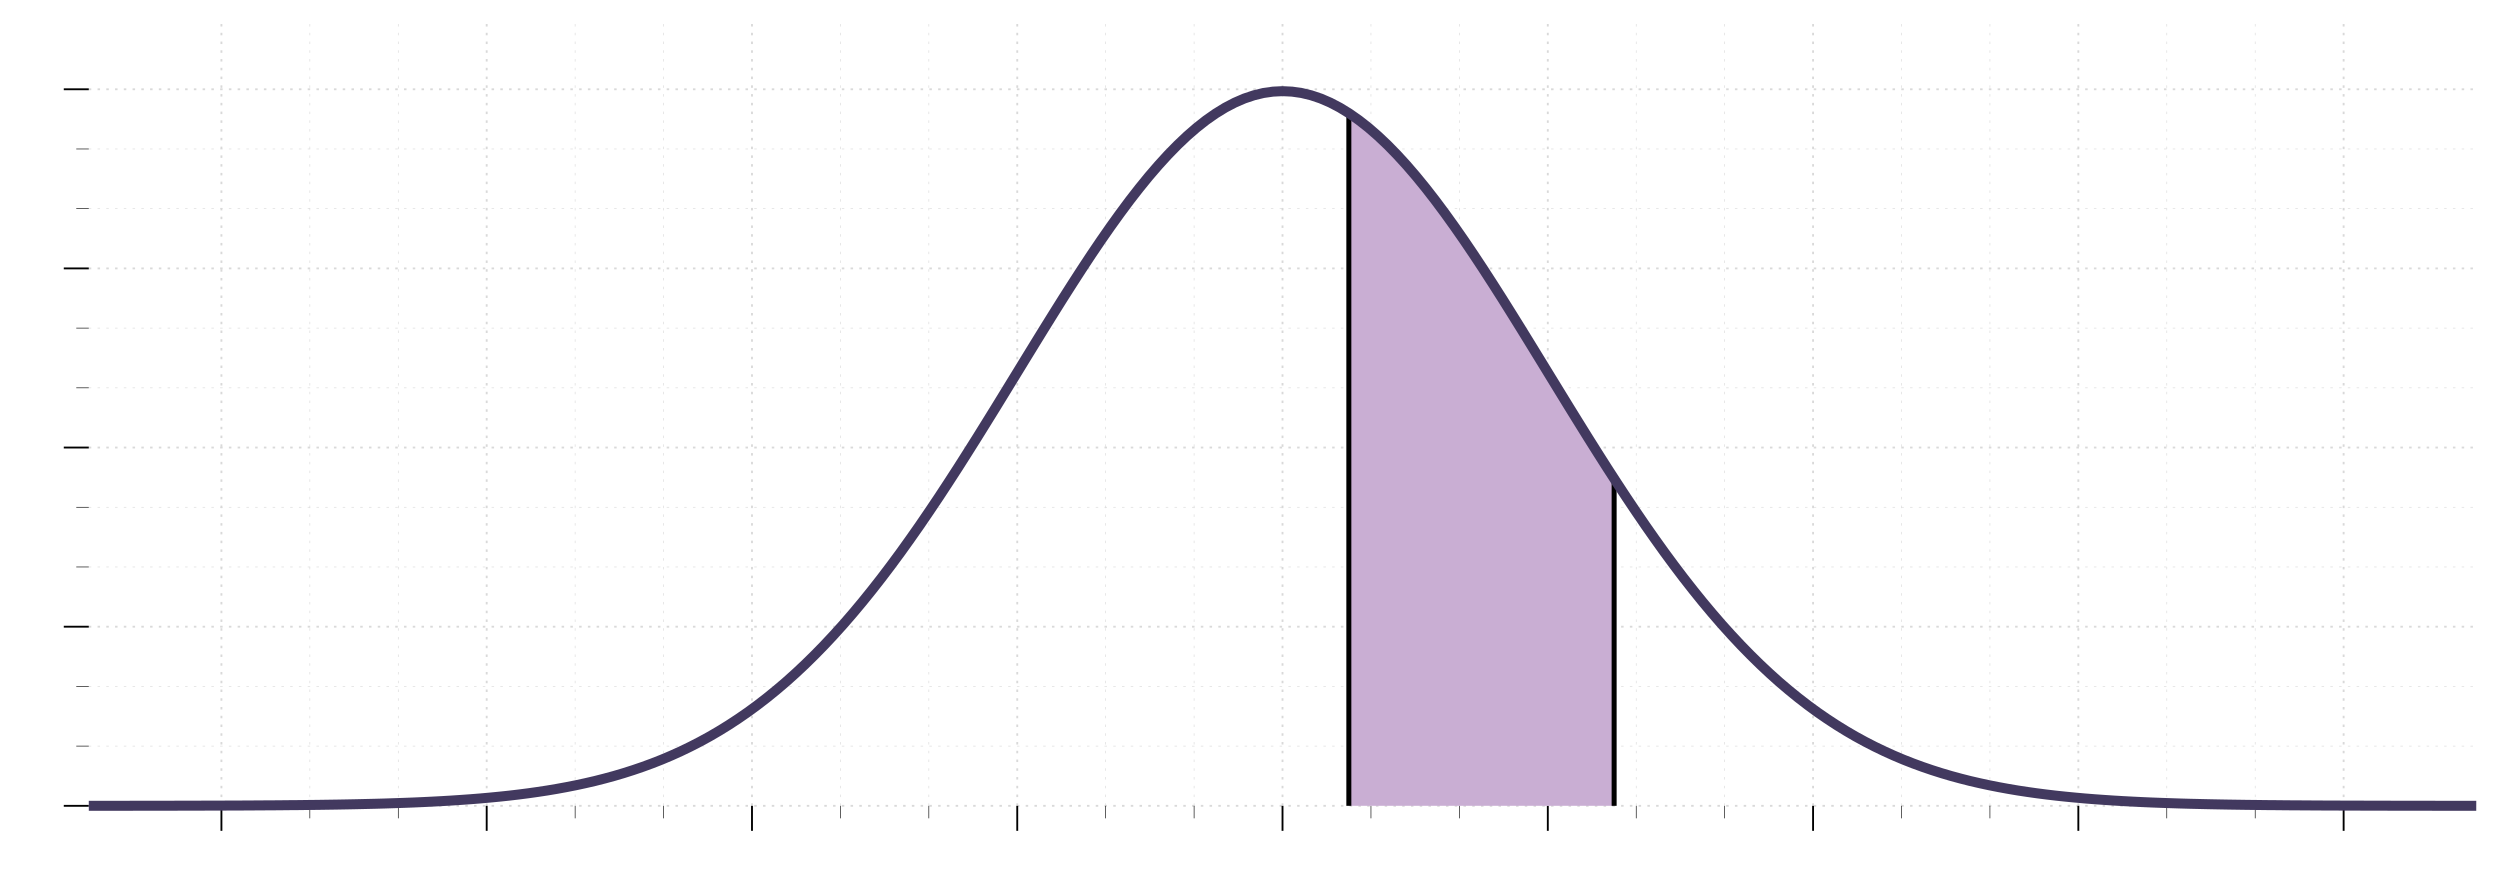 <?xml version="1.0" encoding="UTF-8"?>
<svg xmlns="http://www.w3.org/2000/svg" xmlns:xlink="http://www.w3.org/1999/xlink" width="398.295" height="142.528" viewBox="0 0 398.295 142.528">
<defs>
<clipPath id="clip-0">
<path clip-rule="nonzero" d="M 0 0 L 398.297 0 L 398.297 142.527 L 0 142.527 Z M 0 0 "/>
</clipPath>
</defs>
<path fill="none" stroke-width="0.1" stroke-linecap="butt" stroke-linejoin="miter" stroke="rgb(84.999%, 84.999%, 84.999%)" stroke-opacity="1" stroke-dasharray="0.399 0.996" stroke-miterlimit="10" d="M 35.217 -0.001 L 35.217 125.245 M 49.307 -0.001 L 49.307 125.245 M 77.483 -0.001 L 77.483 125.245 M 91.569 -0.001 L 91.569 125.245 M 119.745 -0.001 L 119.745 125.245 M 133.834 -0.001 L 133.834 125.245 M 162.006 -0.001 L 162.006 125.245 M 176.096 -0.001 L 176.096 125.245 M 204.272 -0.001 L 204.272 125.245 M 218.358 -0.001 L 218.358 125.245 M 246.534 -0.001 L 246.534 125.245 M 260.624 -0.001 L 260.624 125.245 M 288.795 -0.001 L 288.795 125.245 M 302.885 -0.001 L 302.885 125.245 M 331.061 -0.001 L 331.061 125.245 M 345.147 -0.001 L 345.147 125.245 " transform="matrix(1, 0, 0, -1, 14.146, 128.382)"/>
<path fill="none" stroke-width="0.299" stroke-linecap="butt" stroke-linejoin="miter" stroke="rgb(84.999%, 84.999%, 84.999%)" stroke-opacity="1" stroke-dasharray="0.399 0.996" stroke-miterlimit="10" d="M 21.131 -0.001 L 21.131 125.245 M 63.393 -0.001 L 63.393 125.245 M 105.659 -0.001 L 105.659 125.245 M 147.92 -0.001 L 147.92 125.245 M 190.182 -0.001 L 190.182 125.245 M 232.448 -0.001 L 232.448 125.245 M 274.709 -0.001 L 274.709 125.245 M 316.971 -0.001 L 316.971 125.245 M 359.237 -0.001 L 359.237 125.245 " transform="matrix(1, 0, 0, -1, 14.146, 128.382)"/>
<path fill="none" stroke-width="0.1" stroke-linecap="butt" stroke-linejoin="miter" stroke="rgb(84.999%, 84.999%, 84.999%)" stroke-opacity="1" stroke-dasharray="0.399 0.996" stroke-miterlimit="10" d="M -0.001 9.515 L 380.366 9.515 M -0.001 19.027 L 380.366 19.027 M -0.001 38.054 L 380.366 38.054 M -0.001 47.566 L 380.366 47.566 M -0.001 66.593 L 380.366 66.593 M -0.001 76.109 L 380.366 76.109 M -0.001 95.136 L 380.366 95.136 M -0.001 104.648 L 380.366 104.648 " transform="matrix(1, 0, 0, -1, 14.146, 128.382)"/>
<path fill="none" stroke-width="0.299" stroke-linecap="butt" stroke-linejoin="miter" stroke="rgb(84.999%, 84.999%, 84.999%)" stroke-opacity="1" stroke-dasharray="0.399 0.996" stroke-miterlimit="10" d="M -0.001 -0.001 L 380.366 -0.001 M -0.001 28.538 L 380.366 28.538 M -0.001 57.081 L 380.366 57.081 M -0.001 85.62 L 380.366 85.62 M -0.001 114.159 L 380.366 114.159 " transform="matrix(1, 0, 0, -1, 14.146, 128.382)"/>
<path fill="none" stroke-width="0.1" stroke-linecap="butt" stroke-linejoin="miter" stroke="rgb(0%, 0%, 0%)" stroke-opacity="1" stroke-miterlimit="10" d="M 35.217 -1.993 L 35.217 -0.001 M 49.307 -1.993 L 49.307 -0.001 M 77.483 -1.993 L 77.483 -0.001 M 91.569 -1.993 L 91.569 -0.001 M 119.745 -1.993 L 119.745 -0.001 M 133.834 -1.993 L 133.834 -0.001 M 162.006 -1.993 L 162.006 -0.001 M 176.096 -1.993 L 176.096 -0.001 M 204.272 -1.993 L 204.272 -0.001 M 218.358 -1.993 L 218.358 -0.001 M 246.534 -1.993 L 246.534 -0.001 M 260.624 -1.993 L 260.624 -0.001 M 288.795 -1.993 L 288.795 -0.001 M 302.885 -1.993 L 302.885 -0.001 M 331.061 -1.993 L 331.061 -0.001 M 345.147 -1.993 L 345.147 -0.001 " transform="matrix(1, 0, 0, -1, 14.146, 128.382)"/>
<path fill="none" stroke-width="0.299" stroke-linecap="butt" stroke-linejoin="miter" stroke="rgb(0%, 0%, 0%)" stroke-opacity="1" stroke-miterlimit="10" d="M 21.131 -3.985 L 21.131 -0.001 M 63.393 -3.985 L 63.393 -0.001 M 105.659 -3.985 L 105.659 -0.001 M 147.92 -3.985 L 147.92 -0.001 M 190.182 -3.985 L 190.182 -0.001 M 232.448 -3.985 L 232.448 -0.001 M 274.709 -3.985 L 274.709 -0.001 M 316.971 -3.985 L 316.971 -0.001 M 359.237 -3.985 L 359.237 -0.001 " transform="matrix(1, 0, 0, -1, 14.146, 128.382)"/>
<path fill="none" stroke-width="0.1" stroke-linecap="butt" stroke-linejoin="miter" stroke="rgb(0%, 0%, 0%)" stroke-opacity="1" stroke-miterlimit="10" d="M -1.994 9.515 L -0.001 9.515 M -1.994 19.027 L -0.001 19.027 M -1.994 38.054 L -0.001 38.054 M -1.994 47.566 L -0.001 47.566 M -1.994 66.593 L -0.001 66.593 M -1.994 76.109 L -0.001 76.109 M -1.994 95.136 L -0.001 95.136 M -1.994 104.648 L -0.001 104.648 " transform="matrix(1, 0, 0, -1, 14.146, 128.382)"/>
<path fill="none" stroke-width="0.299" stroke-linecap="butt" stroke-linejoin="miter" stroke="rgb(0%, 0%, 0%)" stroke-opacity="1" stroke-miterlimit="10" d="M -3.986 -0.001 L -0.001 -0.001 M -3.986 28.538 L -0.001 28.538 M -3.986 57.081 L -0.001 57.081 M -3.986 85.62 L -0.001 85.62 M -3.986 114.159 L -0.001 114.159 " transform="matrix(1, 0, 0, -1, 14.146, 128.382)"/>
<path fill-rule="nonzero" fill="rgb(78.629%, 68.236%, 82.744%)" fill-opacity="1" d="M 214.895 18.027 L 214.98 18.082 L 216.5 19.148 L 218.023 20.344 L 219.543 21.668 L 221.066 23.109 L 222.586 24.668 L 224.109 26.332 L 225.629 28.102 L 227.152 29.969 L 228.672 31.926 L 230.195 33.969 L 231.715 36.086 L 233.238 38.27 L 234.758 40.52 L 236.281 42.824 L 237.801 45.176 L 239.324 47.566 L 240.844 49.992 L 242.367 52.441 L 243.887 54.91 L 245.41 57.391 L 246.93 59.875 L 248.453 62.359 L 249.973 64.836 L 251.496 67.297 L 253.016 69.742 L 254.539 72.16 L 256.059 74.551 L 257.16 76.25 L 257.164 128.383 L 214.898 128.383 Z M 214.895 18.027 "/>
<path fill="none" stroke-width="0.797" stroke-linecap="butt" stroke-linejoin="miter" stroke="rgb(0%, 0%, 0%)" stroke-opacity="1" stroke-miterlimit="10" d="M 200.749 -0.001 L 200.749 110.382 " transform="matrix(1, 0, 0, -1, 14.146, 128.382)"/>
<path fill="none" stroke-width="0.797" stroke-linecap="butt" stroke-linejoin="miter" stroke="rgb(0%, 0%, 0%)" stroke-opacity="1" stroke-miterlimit="10" d="M 243.014 -0.001 L 243.014 52.14 " transform="matrix(1, 0, 0, -1, 14.146, 128.382)"/>
<g clip-path="url(#clip-0)">
<path fill="none" stroke-width="1.594" stroke-linecap="butt" stroke-linejoin="miter" stroke="rgb(25.882%, 22.353%, 37.256%)" stroke-opacity="1" stroke-miterlimit="10" d="M -0.001 0.003 L 1.522 0.007 L 6.084 0.007 L 7.608 0.011 L 9.127 0.011 L 10.651 0.015 L 12.17 0.015 L 13.694 0.019 L 15.213 0.023 L 16.737 0.027 L 18.256 0.03 L 19.78 0.034 L 21.299 0.038 L 22.823 0.046 L 24.342 0.05 L 25.866 0.058 L 27.385 0.07 L 28.909 0.077 L 30.428 0.089 L 31.952 0.105 L 33.471 0.116 L 34.995 0.136 L 36.514 0.152 L 38.038 0.175 L 39.557 0.198 L 41.081 0.226 L 42.6 0.257 L 44.124 0.292 L 45.643 0.327 L 47.166 0.37 L 48.686 0.421 L 50.209 0.472 L 51.729 0.53 L 53.252 0.597 L 54.772 0.671 L 56.295 0.753 L 57.815 0.843 L 59.338 0.945 L 60.858 1.054 L 62.381 1.175 L 63.901 1.312 L 65.424 1.46 L 66.944 1.62 L 68.467 1.8 L 69.987 1.995 L 71.51 2.21 L 73.03 2.441 L 74.553 2.698 L 76.073 2.976 L 77.596 3.277 L 79.116 3.605 L 80.639 3.956 L 82.159 4.343 L 83.682 4.757 L 85.202 5.206 L 86.725 5.691 L 88.245 6.21 L 89.768 6.769 L 91.288 7.366 L 92.811 8.011 L 94.331 8.698 L 95.854 9.433 L 97.374 10.214 L 98.897 11.046 L 100.416 11.933 L 101.94 12.874 L 103.459 13.87 L 104.983 14.921 L 106.502 16.034 L 108.026 17.21 L 109.545 18.445 L 111.069 19.741 L 112.588 21.105 L 114.112 22.534 L 115.631 24.027 L 117.155 25.585 L 118.674 27.21 L 120.198 28.898 L 121.717 30.655 L 123.241 32.476 L 124.76 34.359 L 126.284 36.304 L 127.803 38.308 L 129.327 40.374 L 130.846 42.495 L 132.37 44.667 L 133.889 46.894 L 135.413 49.163 L 136.932 51.48 L 138.456 53.831 L 139.975 56.222 L 141.499 58.64 L 143.018 61.085 L 144.542 63.546 L 146.061 66.023 L 147.584 68.507 L 149.104 70.991 L 150.627 73.472 L 152.147 75.941 L 153.67 78.39 L 155.19 80.816 L 156.713 83.206 L 158.233 85.558 L 159.752 87.862 L 161.276 90.112 L 162.795 92.296 L 164.319 94.413 L 165.838 96.456 L 167.362 98.413 L 168.881 100.28 L 170.405 102.05 L 171.924 103.714 L 173.448 105.273 L 174.967 106.714 L 176.491 108.038 L 178.01 109.234 L 179.534 110.3 L 181.053 111.234 L 182.577 112.03 L 184.096 112.687 L 185.62 113.198 L 187.139 113.566 L 188.663 113.784 L 190.182 113.859 L 191.706 113.784 L 193.225 113.566 L 194.749 113.198 L 196.268 112.687 L 197.792 112.03 L 199.311 111.234 L 200.834 110.3 L 202.354 109.234 L 203.877 108.038 L 205.397 106.714 L 206.92 105.273 L 208.44 103.714 L 209.963 102.05 L 211.483 100.28 L 213.006 98.413 L 214.526 96.456 L 216.049 94.413 L 217.569 92.296 L 219.092 90.112 L 220.612 87.862 L 222.135 85.558 L 223.655 83.206 L 225.178 80.816 L 226.698 78.39 L 228.221 75.941 L 229.741 73.472 L 231.264 70.991 L 232.784 68.507 L 234.307 66.023 L 235.827 63.546 L 237.35 61.085 L 238.87 58.64 L 240.393 56.222 L 241.913 53.831 L 243.436 51.48 L 244.956 49.163 L 246.479 46.894 L 247.999 44.667 L 249.522 42.495 L 251.042 40.374 L 252.565 38.308 L 254.084 36.304 L 255.608 34.359 L 257.127 32.476 L 258.651 30.655 L 260.17 28.898 L 261.694 27.21 L 263.213 25.585 L 264.737 24.027 L 266.256 22.534 L 267.78 21.105 L 269.299 19.741 L 270.823 18.445 L 272.342 17.21 L 273.866 16.034 L 275.385 14.921 L 276.909 13.87 L 278.428 12.874 L 279.952 11.933 L 281.471 11.046 L 282.995 10.214 L 284.514 9.433 L 286.038 8.698 L 287.557 8.011 L 289.081 7.366 L 290.6 6.769 L 292.124 6.21 L 293.643 5.691 L 295.166 5.206 L 296.686 4.757 L 298.209 4.343 L 299.729 3.956 L 301.252 3.605 L 302.772 3.277 L 304.295 2.976 L 305.815 2.698 L 307.338 2.441 L 308.858 2.21 L 310.381 1.995 L 311.901 1.8 L 313.424 1.62 L 314.944 1.46 L 316.467 1.312 L 317.987 1.175 L 319.51 1.054 L 321.03 0.945 L 322.553 0.843 L 324.073 0.753 L 325.596 0.671 L 327.116 0.597 L 328.639 0.53 L 330.159 0.472 L 331.682 0.421 L 333.202 0.37 L 334.725 0.327 L 336.245 0.292 L 337.768 0.257 L 339.288 0.226 L 340.811 0.198 L 342.331 0.175 L 343.854 0.152 L 345.374 0.136 L 346.897 0.116 L 348.416 0.105 L 349.94 0.089 L 351.459 0.077 L 352.983 0.07 L 354.502 0.058 L 356.026 0.05 L 357.545 0.046 L 359.069 0.038 L 360.588 0.034 L 362.112 0.03 L 363.631 0.027 L 365.155 0.023 L 368.194 0.015 L 369.717 0.015 L 371.237 0.011 L 372.76 0.011 L 374.28 0.007 L 378.846 0.007 L 380.366 0.003 " transform="matrix(1, 0, 0, -1, 14.146, 128.382)"/>
</g>
</svg>
